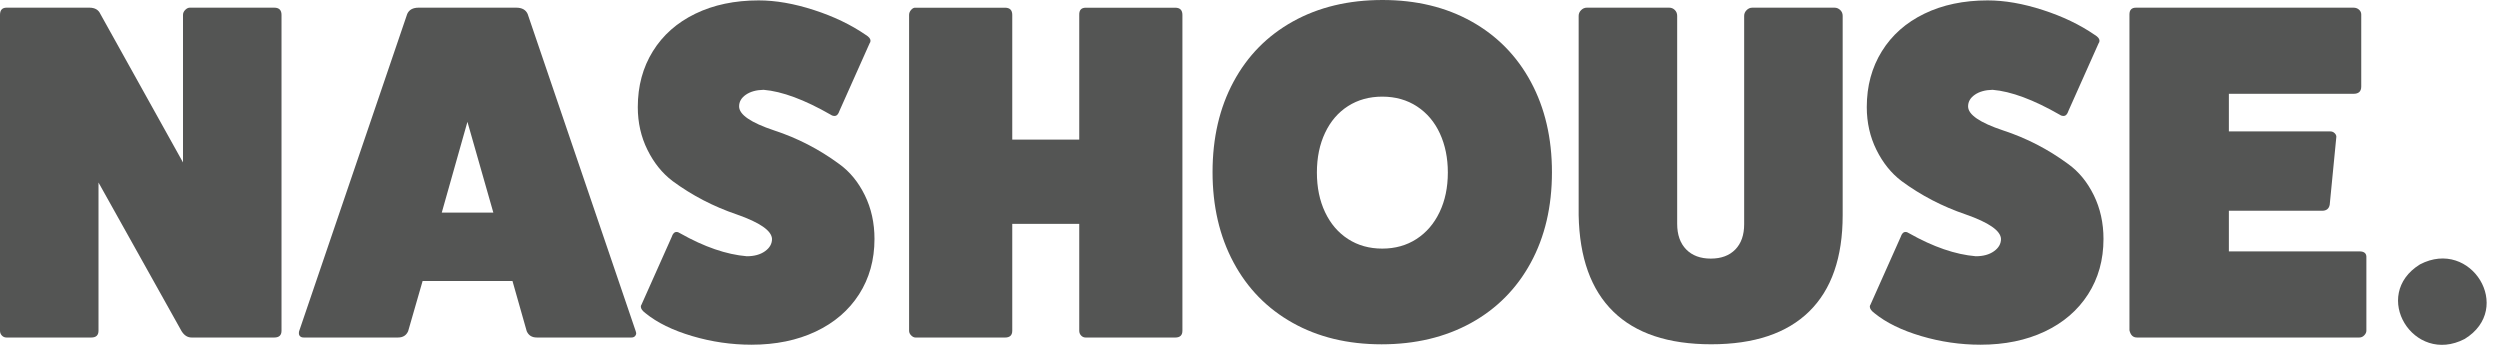 <svg width="145" height="20" viewBox="0 0 145 20" fill="none" xmlns="http://www.w3.org/2000/svg">
<path d="M11.007 0.445H15.908C16.188 0.445 16.328 0.585 16.328 0.865V19.183C16.328 19.445 16.188 19.576 15.908 19.576H11.115C10.88 19.576 10.686 19.454 10.533 19.21L5.713 10.586V19.183C5.713 19.445 5.573 19.576 5.294 19.576H0.379C0.271 19.576 0.181 19.537 0.108 19.46C0.036 19.384 0 19.291 0 19.183V0.865C0 0.585 0.126 0.445 0.379 0.445H5.185C5.501 0.445 5.713 0.567 5.822 0.811L10.614 9.421V0.865C10.614 0.757 10.657 0.66 10.743 0.574C10.829 0.488 10.917 0.445 11.007 0.445Z" fill="#545554"/>
<path d="M25.622 12.332H28.614L27.111 7.066L25.622 12.332ZM36.629 19.575H31.132C30.852 19.575 30.658 19.453 30.55 19.21L29.724 16.299H24.511L23.672 19.21C23.564 19.453 23.369 19.575 23.09 19.575H17.607C17.526 19.575 17.46 19.553 17.41 19.508C17.361 19.463 17.336 19.404 17.336 19.332C17.336 19.277 17.34 19.237 17.349 19.21L23.618 0.811C23.726 0.567 23.947 0.445 24.281 0.445H29.941C30.274 0.445 30.495 0.567 30.604 0.811L36.872 19.21L36.899 19.318C36.899 19.39 36.874 19.451 36.825 19.501C36.775 19.551 36.71 19.575 36.629 19.575Z" fill="#545554"/>
<path d="M36.992 6.211C36.992 4.992 37.283 3.914 37.865 2.975C38.447 2.036 39.269 1.31 40.33 0.795C41.39 0.281 42.615 0.023 44.005 0.023C44.989 0.023 46.054 0.208 47.2 0.579C48.346 0.949 49.353 1.431 50.219 2.027C50.4 2.136 50.49 2.248 50.49 2.366C50.49 2.42 50.472 2.469 50.436 2.515L48.69 6.427C48.626 6.626 48.532 6.725 48.405 6.725C48.324 6.725 48.252 6.703 48.189 6.657C46.663 5.782 45.364 5.299 44.289 5.209C43.865 5.218 43.522 5.313 43.261 5.493C42.999 5.674 42.868 5.899 42.868 6.17C42.868 6.648 43.545 7.113 44.899 7.564C46.252 8.007 47.512 8.657 48.676 9.514C49.29 9.956 49.784 10.559 50.159 11.322C50.533 12.084 50.72 12.93 50.72 13.86C50.72 15.07 50.422 16.139 49.827 17.069C49.231 17.998 48.394 18.718 47.315 19.228C46.237 19.738 44.993 19.993 43.586 19.993C42.421 19.993 41.275 19.826 40.147 19.492C39.018 19.158 38.116 18.716 37.439 18.165C37.258 18.03 37.168 17.904 37.168 17.786C37.168 17.741 37.182 17.701 37.209 17.664L38.955 13.752C39.018 13.553 39.113 13.454 39.24 13.454C39.303 13.454 39.375 13.481 39.456 13.535C40.846 14.32 42.132 14.763 43.315 14.862C43.748 14.862 44.1 14.765 44.371 14.571C44.642 14.377 44.777 14.14 44.777 13.86C44.759 13.382 44.077 12.908 42.733 12.438C41.379 11.978 40.138 11.333 39.01 10.502C38.414 10.051 37.928 9.449 37.554 8.695C37.179 7.941 36.992 7.113 36.992 6.211Z" fill="#545554"/>
<path d="M62.975 0.447H68.161C68.441 0.447 68.58 0.587 68.58 0.866V19.184C68.58 19.446 68.441 19.577 68.161 19.577H62.975C62.867 19.577 62.777 19.538 62.705 19.462C62.632 19.385 62.596 19.292 62.596 19.184V12.983H58.711V19.184C58.711 19.446 58.571 19.577 58.291 19.577H53.106C53.015 19.577 52.93 19.536 52.849 19.455C52.767 19.374 52.727 19.284 52.727 19.184V0.866C52.727 0.758 52.767 0.659 52.849 0.568C52.93 0.478 53.015 0.438 53.106 0.447H58.291C58.571 0.447 58.711 0.587 58.711 0.866V8.096H62.596V0.866C62.587 0.587 62.714 0.447 62.975 0.447Z" fill="#545554"/>
<path d="M83.975 10.005C83.975 9.166 83.822 8.412 83.515 7.744C83.208 7.076 82.766 6.553 82.188 6.174C81.61 5.795 80.938 5.605 80.171 5.605C79.421 5.605 78.76 5.788 78.187 6.153C77.614 6.519 77.17 7.036 76.854 7.704C76.538 8.372 76.38 9.139 76.38 10.005C76.38 10.872 76.538 11.639 76.854 12.307C77.17 12.975 77.614 13.494 78.187 13.864C78.76 14.234 79.421 14.419 80.171 14.419C80.92 14.419 81.581 14.234 82.154 13.864C82.727 13.494 83.174 12.975 83.494 12.307C83.815 11.639 83.975 10.872 83.975 10.005ZM90.013 9.992C90.013 11.986 89.603 13.737 88.781 15.245C87.96 16.752 86.802 17.916 85.309 18.738C83.815 19.559 82.088 19.97 80.13 19.97C78.171 19.97 76.452 19.555 74.972 18.724C73.491 17.894 72.347 16.723 71.54 15.211C70.732 13.699 70.328 11.955 70.328 9.978C70.328 7.992 70.734 6.246 71.547 4.739C72.359 3.231 73.51 2.065 74.999 1.239C76.488 0.413 78.216 0 80.184 0C82.143 0 83.864 0.415 85.349 1.246C86.834 2.076 87.983 3.247 88.795 4.759C89.607 6.271 90.013 8.015 90.013 9.992Z" fill="#545554"/>
<path d="M101.635 0.445H106.401C106.527 0.445 106.638 0.491 106.733 0.581C106.827 0.671 106.875 0.784 106.875 0.919V12.481C106.875 14.936 106.227 16.798 104.932 18.066C103.637 19.334 101.744 19.968 99.253 19.968C96.761 19.968 94.868 19.337 93.573 18.073C92.278 16.809 91.608 14.945 91.562 12.481V0.919C91.562 0.793 91.61 0.682 91.705 0.588C91.799 0.493 91.91 0.445 92.036 0.445H96.816C96.942 0.445 97.05 0.491 97.141 0.581C97.231 0.671 97.276 0.784 97.276 0.919V12.982C97.276 13.614 97.45 14.108 97.797 14.465C98.144 14.821 98.621 14.999 99.225 14.999C99.83 14.999 100.304 14.823 100.647 14.471C100.99 14.119 101.161 13.632 101.161 13.009V0.919C101.161 0.793 101.209 0.682 101.304 0.588C101.398 0.493 101.509 0.445 101.635 0.445Z" fill="#545554"/>
<path d="M108.273 6.211C108.273 4.992 108.564 3.914 109.147 2.975C109.729 2.036 110.55 1.31 111.611 0.795C112.671 0.281 113.896 0.023 115.286 0.023C116.27 0.023 117.335 0.208 118.481 0.579C119.628 0.949 120.634 1.431 121.501 2.027C121.681 2.136 121.771 2.248 121.771 2.366C121.771 2.42 121.753 2.469 121.717 2.515L119.971 6.427C119.908 6.626 119.813 6.725 119.687 6.725C119.605 6.725 119.533 6.703 119.47 6.657C117.944 5.782 116.645 5.299 115.571 5.209C115.146 5.218 114.804 5.313 114.542 5.493C114.28 5.674 114.149 5.899 114.149 6.17C114.149 6.648 114.826 7.113 116.18 7.564C117.534 8.007 118.793 8.657 119.957 9.514C120.571 9.956 121.065 10.559 121.44 11.322C121.814 12.084 122.002 12.93 122.002 13.86C122.002 15.07 121.704 16.139 121.108 17.069C120.512 17.998 119.675 18.718 118.597 19.228C117.518 19.738 116.275 19.993 114.867 19.993C113.702 19.993 112.556 19.826 111.428 19.492C110.3 19.158 109.397 18.716 108.72 18.165C108.54 18.03 108.449 17.904 108.449 17.786C108.449 17.741 108.463 17.701 108.49 17.664L110.236 13.752C110.3 13.553 110.394 13.454 110.521 13.454C110.584 13.454 110.656 13.481 110.737 13.535C112.127 14.32 113.413 14.763 114.596 14.862C115.029 14.862 115.381 14.765 115.652 14.571C115.923 14.377 116.058 14.14 116.058 13.86C116.04 13.382 115.359 12.908 114.014 12.438C112.66 11.978 111.419 11.333 110.291 10.502C109.695 10.051 109.21 9.449 108.835 8.695C108.461 7.941 108.273 7.113 108.273 6.211Z" fill="#545554"/>
<path d="M129.275 12.224V14.58H136.844C137.132 14.58 137.267 14.701 137.25 14.945V19.183C137.25 19.273 137.209 19.361 137.128 19.447C137.046 19.533 136.952 19.575 136.844 19.575H123.941C123.715 19.575 123.571 19.436 123.508 19.156V0.838C123.508 0.576 123.634 0.445 123.887 0.445H136.505C136.631 0.445 136.737 0.484 136.823 0.56C136.909 0.637 136.952 0.73 136.952 0.838V5.021C136.952 5.301 136.803 5.441 136.505 5.441H129.275V7.621H135.151C135.259 7.621 135.349 7.659 135.422 7.736C135.494 7.813 135.521 7.896 135.503 7.986L135.124 11.872C135.079 12.116 134.921 12.233 134.65 12.224H129.275Z" fill="#545554"/>
<path d="M140.359 15.334C137.478 17.115 139.984 21.203 142.952 19.659C145.839 17.888 143.318 13.787 140.359 15.334Z" fill="#545554"/>
</svg>
